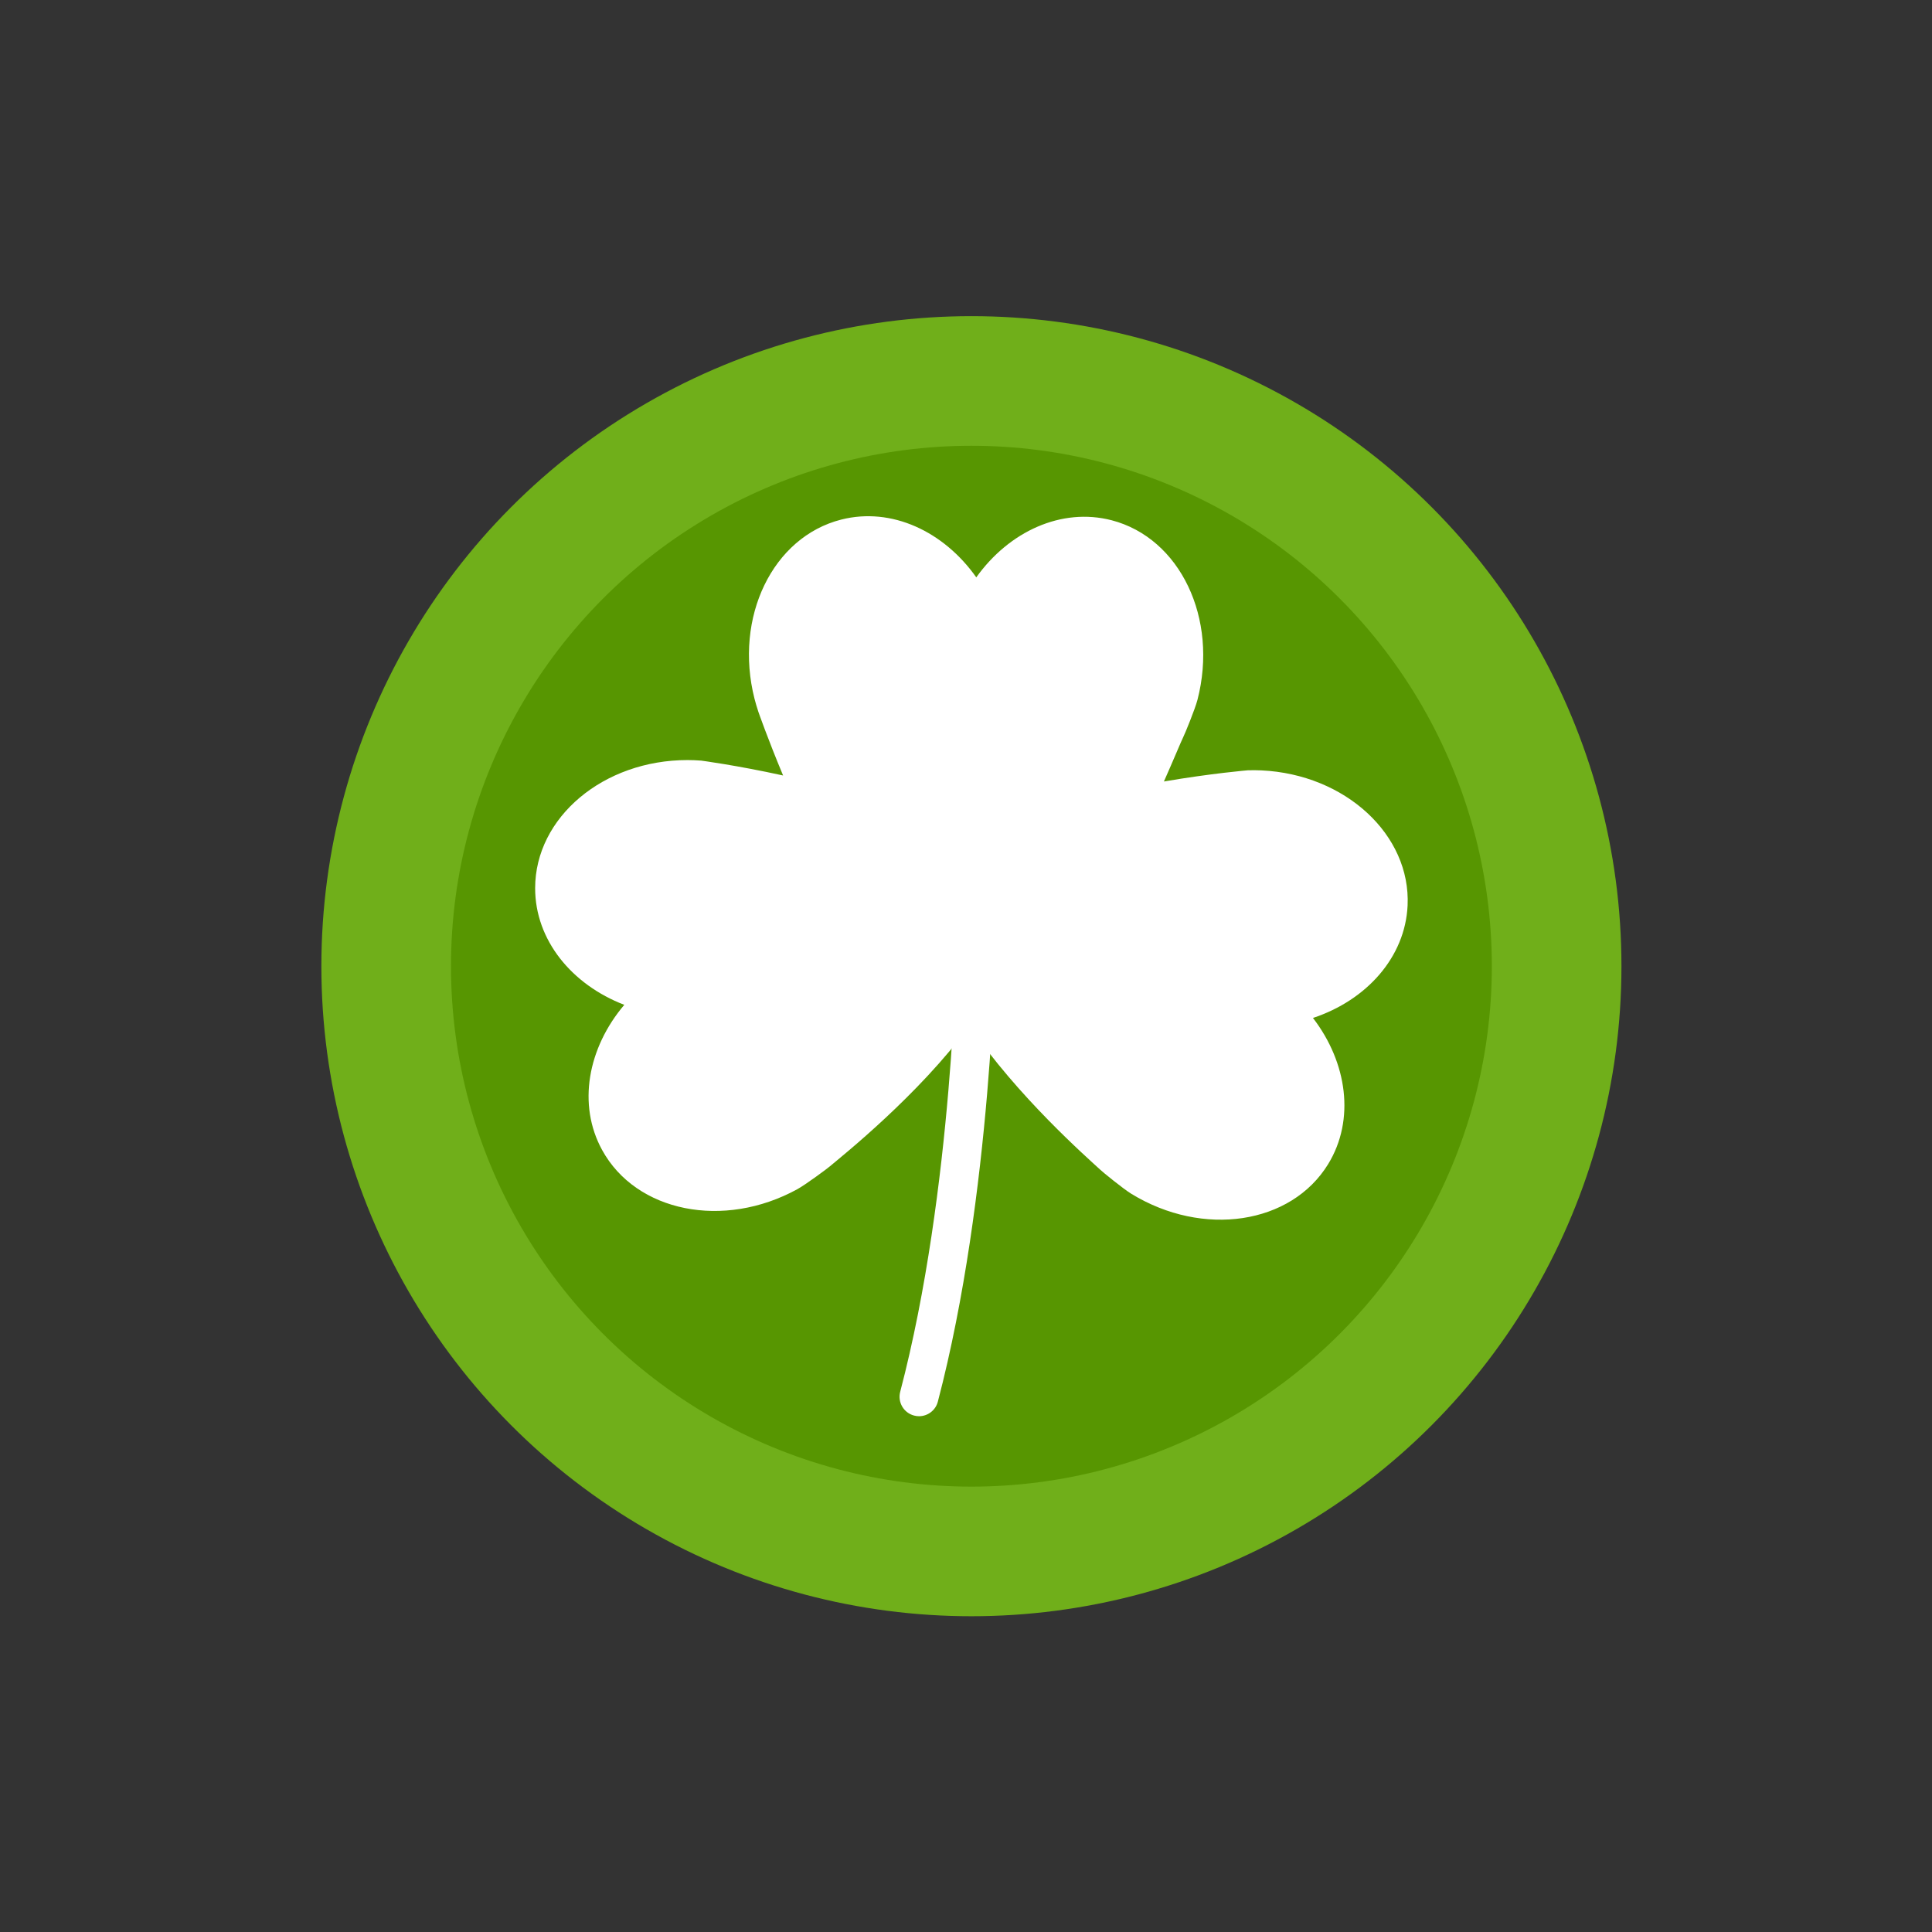 <?xml version="1.0" encoding="utf-8"?>
<!-- Generator: Adobe Illustrator 16.0.0, SVG Export Plug-In . SVG Version: 6.00 Build 0)  -->
<!DOCTYPE svg PUBLIC "-//W3C//DTD SVG 1.1//EN" "http://www.w3.org/Graphics/SVG/1.1/DTD/svg11.dtd">
<svg version="1.1"
	 id="Layer_1" xmlns:rdf="http://www.w3.org/1999/02/22-rdf-syntax-ns#" xmlns:dc="http://purl.org/dc/elements/1.1/" xmlns:cc="http://creativecommons.org/ns#" xmlns:svg="http://www.w3.org/2000/svg" xmlns:sodipodi="http://sodipodi.sourceforge.net/DTD/sodipodi-0.dtd" xmlns:inkscape="http://www.inkscape.org/namespaces/inkscape"
	 xmlns="http://www.w3.org/2000/svg" xmlns:xlink="http://www.w3.org/1999/xlink" x="0px" y="0px" width="100px" height="100px"
	 viewBox="0 0 100 100" enable-background="new 0 0 100 100" xml:space="preserve">
<rect x="0" y="0" width="100" height="100" fill="#333333" stroke="none"/>
<path display="none" fill="#FCBA16" d="M72.727,26.247c0.356-0.854,3.205-2.164,4.732-2.861c1.532-0.697-1.164-5.455-2.846-4.935
	s-11.426,3.384-11.993,5.092c-0.568,1.708,13.764,43.696-11.696,45.409c0,0.002-0.002,0.005-0.002,0.005s0-0.003,0-0.005
	c-25.459-1.714-11.126-43.702-11.696-45.41c-0.569-1.708-10.312-4.572-11.993-5.092c-1.682-0.52-4.378,4.238-2.847,4.935
	c1.53,0.697,4.377,2.007,4.733,2.861s-10.628,15.517-6.263,34.688C27.222,80.102,42.665,82.9,50.923,82.9
	c8.257,0,23.7-2.799,28.065-21.967C83.354,41.764,72.371,27.101,72.727,26.247z M26.771,44.907c0-1.16,0.94-2.1,2.1-2.1
	s2.1,0.94,2.1,2.1c0,1.159-0.94,2.1-2.1,2.1C27.711,47.006,26.771,46.066,26.771,44.907z M29.725,62.145
	c-1.159,0-2.1-0.941-2.1-2.102c0-1.158,0.94-2.1,2.1-2.1c1.16,0,2.1,0.94,2.1,2.1S30.884,62.145,29.725,62.145z M32.239,33.649
	c-1.16,0-2.1-0.94-2.1-2.099c0-1.16,0.94-2.1,2.1-2.1c1.16,0,2.1,0.94,2.1,2.1C34.338,32.708,33.398,33.649,32.239,33.649z
	 M38.288,73.662c-1.16,0-2.1-0.939-2.1-2.1s0.94-2.101,2.1-2.101c1.159,0,2.1,0.94,2.1,2.101S39.447,73.662,38.288,73.662z
	 M50.924,78.633c0,0.01-0.002,0.018-0.002,0.028c0-0.011,0-0.021,0-0.028c-1.158,0-2.099-0.941-2.099-2.1
	c0-1.159,0.941-2.102,2.099-2.102c0-0.002,0-0.002,0-0.004c0,0.002,0.002,0.002,0.002,0.004c1.159,0,2.1,0.941,2.1,2.102
	C53.023,77.691,52.083,78.633,50.924,78.633z M63.559,73.662c-1.158,0-2.1-0.939-2.1-2.1s0.939-2.101,2.1-2.101s2.1,0.94,2.1,2.101
	S64.718,73.662,63.559,73.662z M67.508,31.55c0-1.16,0.94-2.1,2.102-2.1c1.158,0,2.1,0.94,2.1,2.1c0,1.159-0.941,2.099-2.1,2.099
	C68.448,33.649,67.508,32.708,67.508,31.55z M72.121,62.145c-1.159,0-2.1-0.941-2.1-2.102c0-1.158,0.939-2.1,2.1-2.1
	s2.1,0.94,2.1,2.1S73.281,62.145,72.121,62.145z M72.977,47.006c-1.16,0-2.1-0.94-2.1-2.1c0-1.16,0.939-2.1,2.1-2.1
	c1.159,0,2.1,0.94,2.1,2.1C75.075,46.066,74.137,47.006,72.977,47.006z"/>
<circle fill="#70AF1A" cx="50.28" cy="50.01" r="33.646"/>
<circle fill="#579601" cx="50.28" cy="50.01" r="26.937"/>
<g>
	<path fill="#FFFFFF" d="M47.569,73.303c-0.085,0-0.17-0.011-0.257-0.034c-0.538-0.141-0.859-0.691-0.718-1.229
		c2.757-10.499,2.919-23.258,2.921-23.386c0.006-0.556,0.475-0.988,1.017-0.997c0.557,0.007,1.003,0.462,0.998,1.019
		c-0.003,0.129-0.169,13.137-2.988,23.876C48.424,73.004,48.015,73.303,47.569,73.303z"/>
	<path fill="#FFFFFF" d="M72.857,46.871c0.171-3.66-3.219-6.793-7.568-6.996c-0.23-0.011-0.459-0.011-0.686-0.005v-0.001
		c0,0-1.873,0.155-4.359,0.581c0.523-1.177,0.873-2.037,1.001-2.299c0.083-0.161,0.609-1.444,0.734-1.921
		c1.093-4.215-0.895-8.379-4.44-9.301c-2.598-0.674-5.31,0.58-7.007,2.955c-1.682-2.383-4.389-3.651-6.989-2.991
		c-3.552,0.902-5.562,5.055-4.489,9.277c0.057,0.224,0.124,0.443,0.195,0.659h-0.001c0,0,0.477,1.373,1.285,3.31
		c-2.428-0.533-4.256-0.772-4.256-0.772v0.001c-0.227-0.017-0.456-0.027-0.686-0.027c-4.356-0.005-7.889,2.963-7.892,6.627
		c-0.003,2.684,1.891,4.996,4.614,6.042c-1.887,2.227-2.438,5.164-1.146,7.517c1.762,3.211,6.287,4.119,10.105,2.024
		c0.433-0.239,1.548-1.064,1.683-1.183c0.627-0.53,4.595-3.685,7.225-7.274c2.458,3.641,6.159,6.884,6.753,7.436
		c0.128,0.126,1.203,1.003,1.623,1.26c3.714,2.275,8.277,1.586,10.19-1.538c1.401-2.29,0.99-5.249-0.787-7.563
		C70.729,51.771,72.731,49.552,72.857,46.871z"/>
</g>
</svg>
